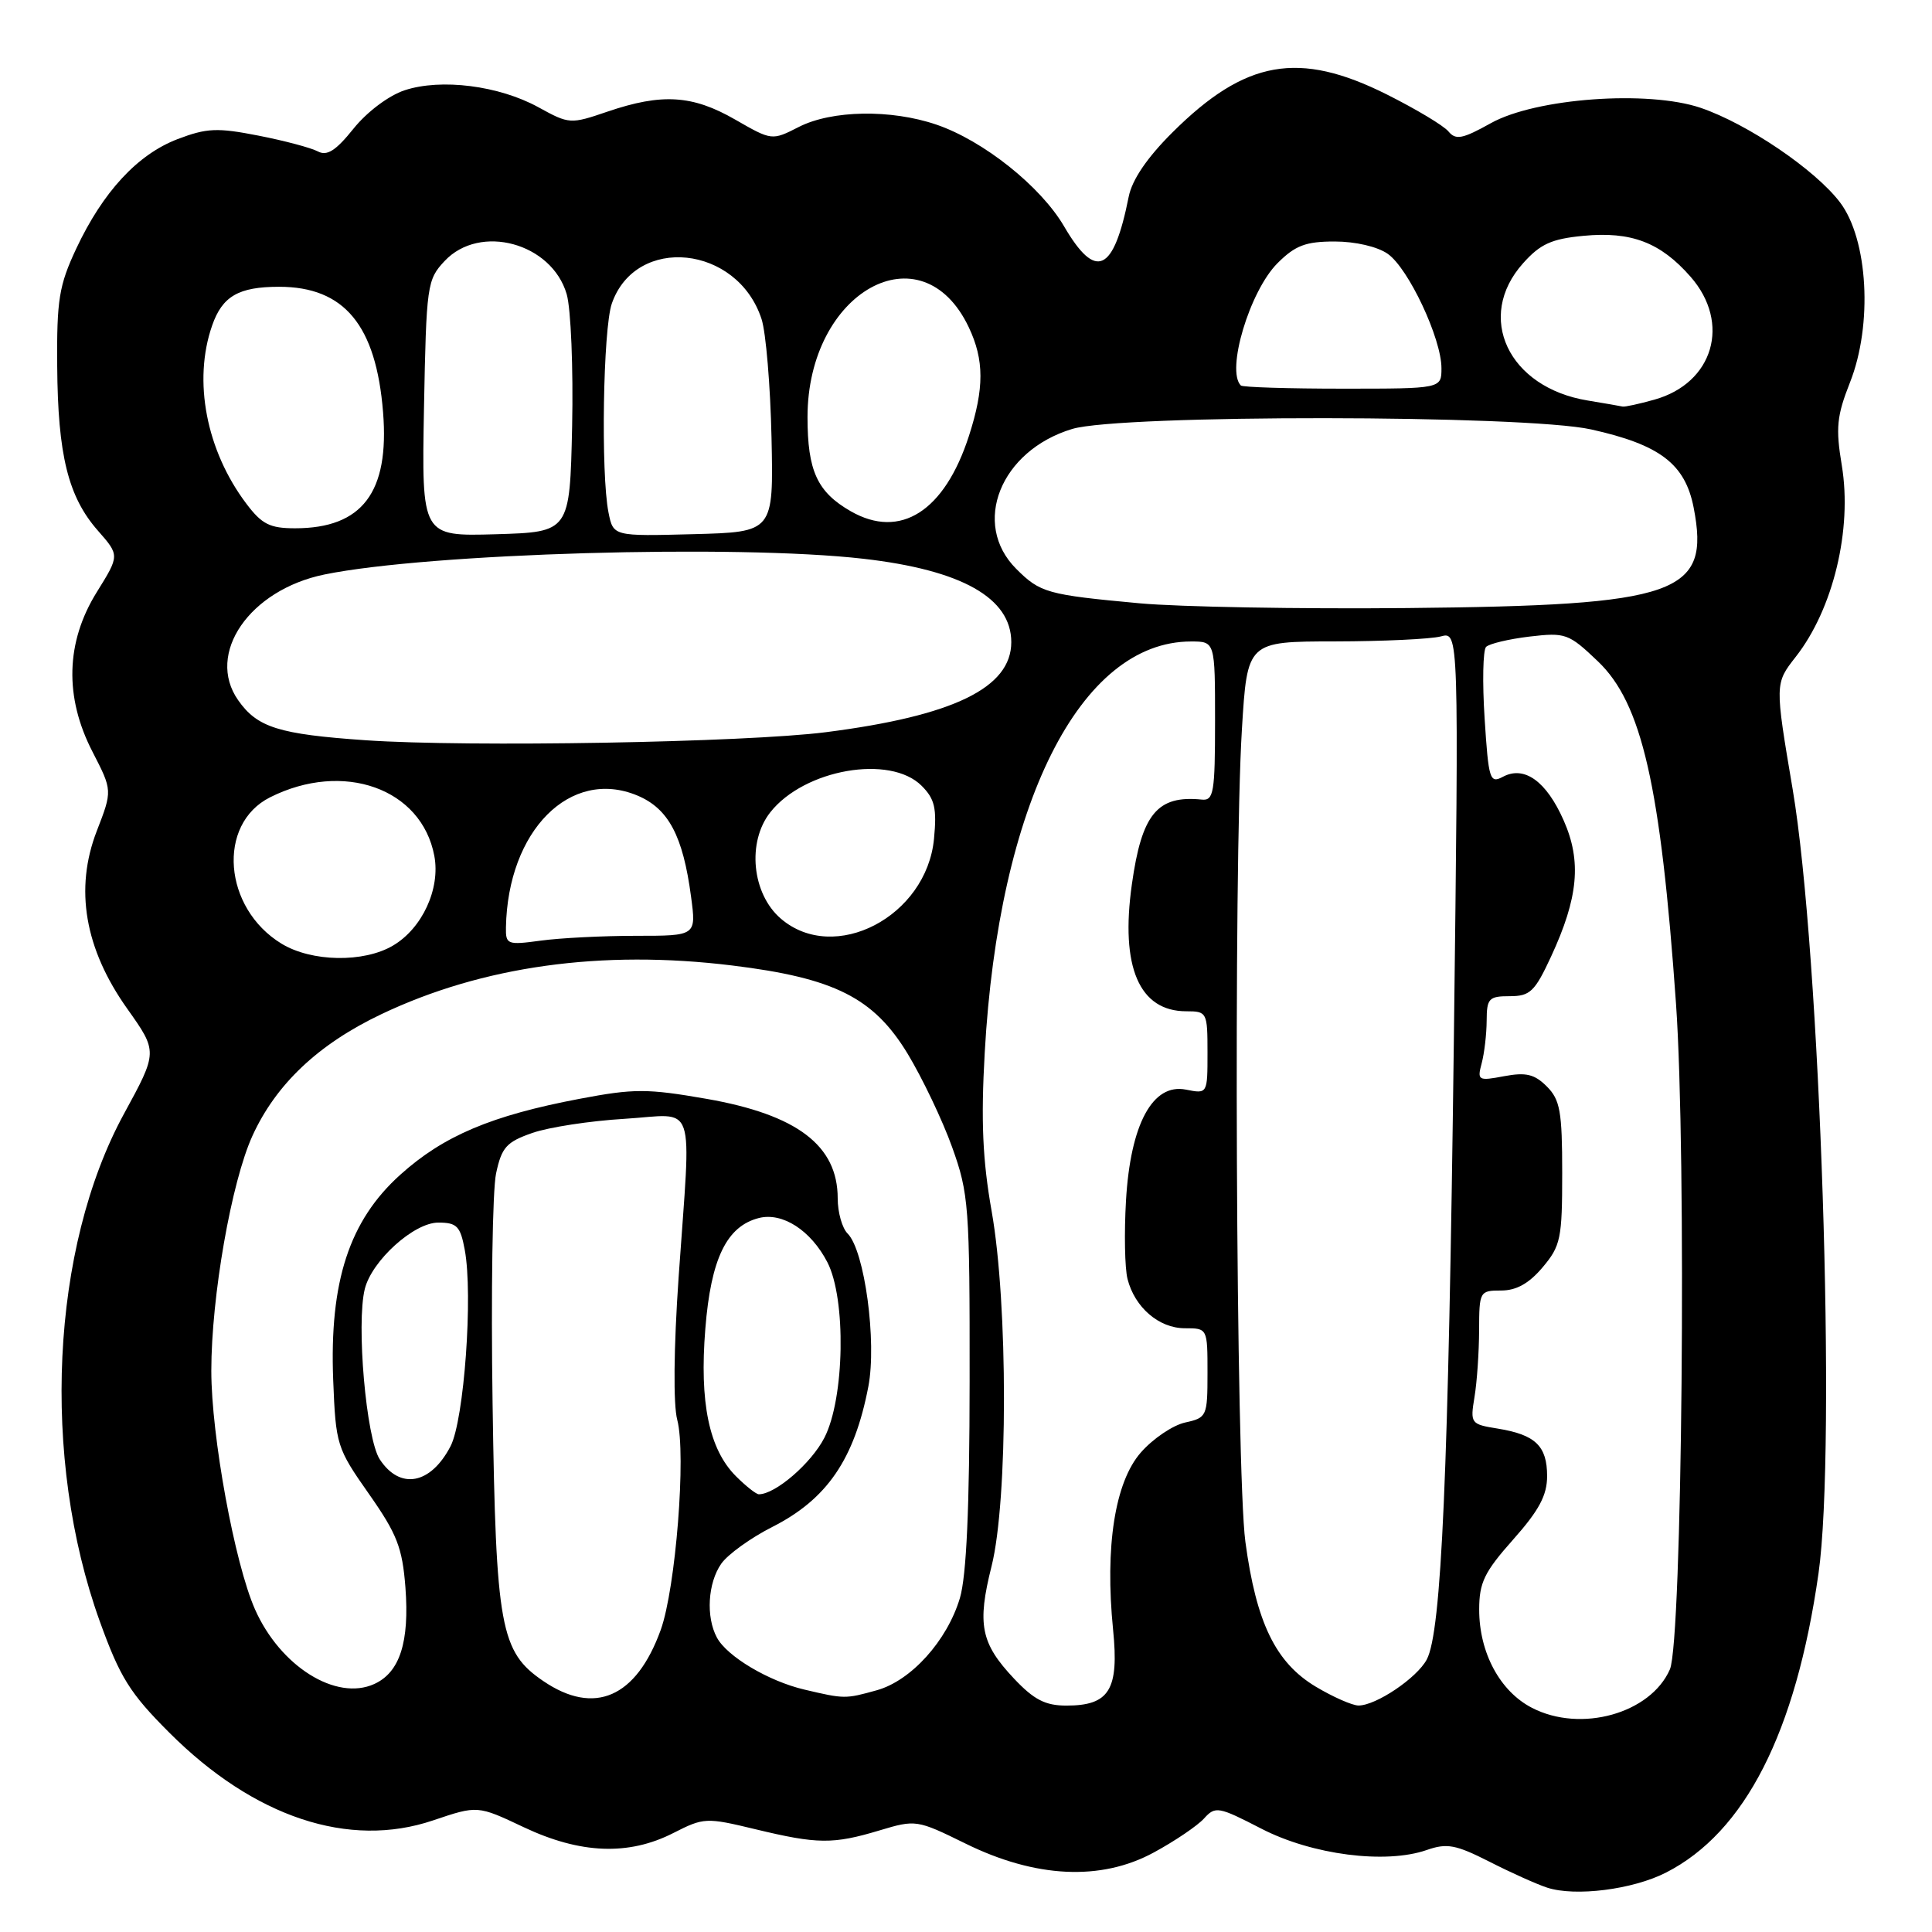 <?xml version="1.0" encoding="UTF-8" standalone="no"?>
<!DOCTYPE svg PUBLIC "-//W3C//DTD SVG 1.1//EN" "http://www.w3.org/Graphics/SVG/1.1/DTD/svg11.dtd" >
<svg xmlns="http://www.w3.org/2000/svg" xmlns:xlink="http://www.w3.org/1999/xlink" version="1.1" viewBox="0 0 256 256">
 <g >
 <path fill="currentColor"
d=" M 220.75 248.13 C 231.22 242.79 237.95 229.59 240.96 208.50 C 243.35 191.78 241.19 126.20 237.54 104.60 C 235.17 90.58 235.17 90.58 237.94 87.04 C 242.91 80.70 245.45 70.15 244.05 61.68 C 243.22 56.70 243.38 55.12 245.13 50.68 C 248.17 43.00 247.53 31.70 243.80 26.80 C 240.49 22.46 231.56 16.41 225.35 14.29 C 218.37 11.92 203.48 13.00 197.53 16.33 C 193.80 18.41 192.90 18.59 191.93 17.42 C 191.30 16.65 187.62 14.45 183.75 12.51 C 172.10 6.68 165.02 7.93 155.37 17.53 C 152.00 20.88 150.01 23.81 149.56 26.06 C 147.56 36.11 145.21 37.20 141.00 30.00 C 137.91 24.70 130.30 18.63 124.07 16.51 C 118.05 14.46 110.23 14.59 105.85 16.82 C 102.28 18.64 102.28 18.64 97.39 15.83 C 91.75 12.59 87.70 12.34 80.50 14.79 C 75.58 16.47 75.43 16.46 71.34 14.21 C 66.12 11.34 58.44 10.37 53.62 11.96 C 51.51 12.66 48.63 14.82 46.84 17.05 C 44.49 19.98 43.33 20.71 42.11 20.06 C 41.23 19.59 37.68 18.64 34.24 17.97 C 28.79 16.90 27.41 16.96 23.54 18.43 C 18.22 20.46 13.64 25.42 10.10 32.95 C 7.82 37.82 7.51 39.73 7.58 48.50 C 7.66 60.30 9.03 65.83 12.97 70.31 C 15.85 73.59 15.85 73.59 12.83 78.45 C 8.71 85.07 8.51 92.36 12.26 99.62 C 14.90 104.75 14.90 104.75 12.82 110.12 C 9.86 117.78 11.22 125.72 16.86 133.66 C 20.91 139.37 20.91 139.37 16.42 147.60 C 6.74 165.36 5.42 193.18 13.22 214.83 C 15.91 222.28 17.21 224.36 22.43 229.58 C 33.65 240.80 46.24 244.99 57.39 241.21 C 63.28 239.22 63.28 239.22 69.39 242.11 C 76.90 245.66 83.30 245.91 89.23 242.88 C 93.26 240.83 93.57 240.81 100.08 242.38 C 108.33 244.37 110.38 244.39 116.54 242.54 C 121.33 241.10 121.50 241.12 127.89 244.26 C 137.21 248.86 145.89 249.27 152.89 245.46 C 155.68 243.95 158.67 241.92 159.54 240.96 C 161.04 239.30 161.44 239.37 167.14 242.31 C 173.86 245.78 183.59 247.03 189.04 245.14 C 191.72 244.20 192.89 244.42 197.33 246.67 C 200.17 248.12 203.62 249.67 205.00 250.12 C 208.72 251.34 216.34 250.38 220.75 248.13 Z  M 203.00 226.30 C 198.76 224.12 196.00 219.00 196.00 213.28 C 196.00 209.70 196.68 208.30 200.50 204.00 C 203.93 200.14 205.00 198.14 205.00 195.59 C 205.00 191.60 203.45 190.11 198.48 189.30 C 194.87 188.72 194.80 188.62 195.38 185.10 C 195.71 183.12 195.98 179.14 195.99 176.25 C 196.00 171.12 196.07 171.00 198.91 171.00 C 200.93 171.00 202.61 170.06 204.41 167.92 C 206.80 165.09 207.00 164.10 207.00 155.42 C 207.00 147.27 206.72 145.72 204.96 143.96 C 203.33 142.33 202.20 142.06 199.31 142.60 C 195.87 143.25 195.72 143.17 196.33 140.89 C 196.68 139.58 196.98 137.04 196.99 135.25 C 197.00 132.30 197.28 132.00 200.05 132.00 C 202.74 132.00 203.37 131.40 205.52 126.76 C 209.14 118.95 209.59 114.11 207.19 108.70 C 204.90 103.51 201.97 101.41 199.14 102.93 C 197.41 103.85 197.24 103.32 196.72 95.21 C 196.41 90.42 196.50 86.15 196.91 85.72 C 197.32 85.30 199.91 84.68 202.66 84.35 C 207.44 83.79 207.85 83.93 211.73 87.63 C 217.56 93.19 220.04 104.04 222.08 133.00 C 223.49 153.05 222.90 217.46 221.27 221.20 C 218.71 227.05 209.47 229.64 203.00 226.30 Z  M 134.37 222.43 C 129.95 217.74 129.45 215.24 131.39 207.52 C 133.57 198.82 133.58 172.81 131.40 160.50 C 130.20 153.73 129.97 148.53 130.48 139.50 C 132.32 106.53 143.12 85.00 157.82 85.00 C 161.00 85.00 161.00 85.00 161.00 95.56 C 161.00 105.02 160.82 106.11 159.25 105.95 C 153.35 105.35 151.29 107.84 149.98 117.17 C 148.43 128.14 150.95 134.00 157.19 134.00 C 159.93 134.00 160.00 134.14 160.00 139.47 C 160.00 144.95 160.00 144.95 157.14 144.38 C 152.73 143.50 149.79 148.95 149.20 159.08 C 148.95 163.37 149.04 168.04 149.40 169.46 C 150.35 173.23 153.56 176.00 157.00 176.00 C 160.00 176.00 160.00 176.01 160.00 181.92 C 160.00 187.67 159.91 187.86 157.04 188.49 C 155.41 188.85 152.77 190.63 151.17 192.46 C 147.73 196.38 146.39 204.94 147.49 215.95 C 148.29 223.91 147.00 226.00 141.30 226.00 C 138.51 226.00 137.00 225.22 134.37 222.43 Z  M 174.34 223.49 C 169.02 220.30 166.46 215.01 165.02 204.30 C 163.77 195.02 163.43 114.93 164.56 96.63 C 165.27 85.00 165.27 85.00 176.89 84.99 C 183.27 84.98 189.58 84.68 190.91 84.33 C 193.31 83.68 193.31 83.68 192.64 138.09 C 191.92 195.37 191.01 216.25 189.05 219.90 C 187.74 222.35 182.32 226.00 180.00 225.99 C 179.18 225.98 176.63 224.86 174.34 223.49 Z  M 71.99 222.75 C 66.30 218.88 65.71 215.66 65.27 186.00 C 65.05 171.43 65.26 157.70 65.73 155.50 C 66.47 152.02 67.10 151.32 70.54 150.12 C 72.72 149.36 78.21 148.52 82.75 148.25 C 92.43 147.66 91.59 145.20 89.92 169.24 C 89.27 178.65 89.20 186.11 89.74 188.14 C 90.94 192.68 89.54 210.43 87.55 215.97 C 84.31 224.94 78.76 227.36 71.99 222.75 Z  M 106.59 223.88 C 101.85 222.77 96.33 219.49 94.99 216.98 C 93.52 214.24 93.79 209.75 95.57 207.20 C 96.43 205.97 99.47 203.78 102.31 202.34 C 109.59 198.66 113.21 193.36 115.06 183.73 C 116.20 177.80 114.57 165.71 112.32 163.46 C 111.59 162.74 111.00 160.64 111.00 158.79 C 111.00 151.78 105.62 147.70 93.61 145.60 C 85.74 144.23 84.01 144.23 76.79 145.60 C 65.13 147.81 58.77 150.50 53.05 155.65 C 46.28 161.73 43.64 169.82 44.15 182.86 C 44.49 191.45 44.62 191.88 48.87 197.93 C 52.61 203.26 53.31 205.06 53.72 210.33 C 54.27 217.58 52.98 221.60 49.59 223.14 C 44.54 225.44 37.13 220.80 33.79 213.25 C 31.09 207.16 28.00 190.26 28.00 181.64 C 28.00 171.81 30.66 156.62 33.45 150.50 C 36.57 143.66 42.18 138.36 50.50 134.40 C 63.92 128.01 79.71 125.81 97.00 127.93 C 110.58 129.59 115.76 132.20 120.27 139.63 C 122.22 142.86 124.88 148.43 126.16 152.00 C 128.37 158.15 128.50 159.81 128.48 183.00 C 128.47 199.87 128.06 208.83 127.19 211.76 C 125.50 217.41 120.72 222.71 116.17 223.97 C 112.00 225.13 111.90 225.13 106.59 223.88 Z  M 97.52 195.61 C 93.95 192.04 92.67 185.86 93.46 176.06 C 94.20 166.77 96.29 162.47 100.57 161.39 C 103.70 160.61 107.44 163.03 109.63 167.25 C 112.14 172.11 111.92 185.28 109.24 190.50 C 107.50 193.90 102.74 198.00 100.55 198.00 C 100.20 198.00 98.84 196.93 97.52 195.61 Z  M 50.32 193.37 C 48.52 190.63 47.19 175.38 48.34 170.78 C 49.29 167.02 54.85 162.00 58.07 162.00 C 60.54 162.00 61.00 162.47 61.58 165.60 C 62.70 171.57 61.50 188.15 59.70 191.63 C 57.07 196.70 53.00 197.46 50.32 193.37 Z  M 37.30 125.04 C 29.59 120.34 28.71 109.21 35.78 105.65 C 45.49 100.77 55.87 104.47 57.55 113.41 C 58.37 117.76 55.95 123.01 52.08 125.29 C 48.20 127.59 41.28 127.47 37.30 125.04 Z  M 67.04 122.89 C 67.28 110.05 75.58 101.71 84.45 105.41 C 88.58 107.14 90.50 110.75 91.57 118.83 C 92.26 124.00 92.26 124.00 84.27 124.00 C 79.87 124.00 74.19 124.29 71.64 124.64 C 67.23 125.24 67.00 125.15 67.04 122.89 Z  M 103.46 121.72 C 99.63 118.43 98.96 111.57 102.07 107.63 C 106.57 101.93 117.94 99.94 122.12 104.12 C 123.86 105.86 124.15 107.09 123.76 111.15 C 122.77 121.46 110.55 127.82 103.46 121.72 Z  M 48.49 98.09 C 36.92 97.29 34.09 96.40 31.55 92.77 C 27.24 86.61 33.07 78.15 43.01 76.12 C 56.83 73.30 97.59 72.11 114.41 74.04 C 127.44 75.53 134.00 79.23 134.00 85.09 C 134.00 91.14 126.33 94.86 109.43 97.02 C 98.73 98.38 62.10 99.02 48.49 98.09 Z  M 151.00 79.94 C 138.75 78.81 137.83 78.55 134.66 75.38 C 128.68 69.41 132.56 59.71 142.07 56.84 C 148.48 54.90 202.04 54.95 210.83 56.90 C 219.96 58.93 223.29 61.47 224.42 67.27 C 226.64 78.73 222.40 80.22 186.50 80.57 C 172.20 80.71 156.22 80.42 151.00 79.94 Z  M 56.18 54.11 C 56.49 37.75 56.59 37.06 58.92 34.58 C 63.60 29.60 73.11 32.19 75.09 38.98 C 75.65 40.92 75.97 48.80 75.81 56.50 C 75.50 70.50 75.50 70.50 65.68 70.79 C 55.87 71.07 55.87 71.07 56.18 54.11 Z  M 80.63 67.91 C 79.60 62.77 79.91 43.55 81.07 40.22 C 84.26 31.08 97.72 32.48 100.91 42.28 C 101.49 44.05 102.08 51.12 102.23 58.00 C 102.50 70.50 102.50 70.50 91.88 70.78 C 81.26 71.06 81.26 71.06 80.63 67.91 Z  M 32.65 66.75 C 27.33 59.71 25.55 50.45 28.11 43.13 C 29.46 39.25 31.62 38.00 36.98 38.00 C 45.62 38.00 49.84 43.09 50.76 54.64 C 51.61 65.24 48.00 70.00 39.10 70.00 C 35.76 70.00 34.70 69.47 32.65 66.75 Z  M 112.74 67.75 C 108.29 65.20 107.00 62.40 107.00 55.27 C 107.00 38.64 122.13 30.21 128.37 43.37 C 130.42 47.70 130.43 51.44 128.39 57.76 C 125.16 67.76 119.30 71.50 112.74 67.75 Z  M 210.38 53.07 C 199.86 51.35 195.45 42.00 201.81 34.89 C 204.09 32.33 205.59 31.65 209.80 31.25 C 216.14 30.64 220.01 32.11 224.00 36.66 C 229.39 42.80 227.04 50.78 219.20 52.96 C 217.17 53.53 215.28 53.94 215.00 53.87 C 214.72 53.80 212.65 53.45 210.38 53.07 Z  M 164.42 51.08 C 162.43 49.11 165.59 38.56 169.27 34.88 C 171.63 32.52 173.01 32.00 176.85 32.00 C 179.59 32.00 182.53 32.68 183.89 33.64 C 186.63 35.56 191.00 44.86 191.00 48.78 C 191.00 51.50 191.00 51.50 177.92 51.50 C 170.72 51.50 164.65 51.31 164.42 51.08 Z "/>
</g>
</svg>